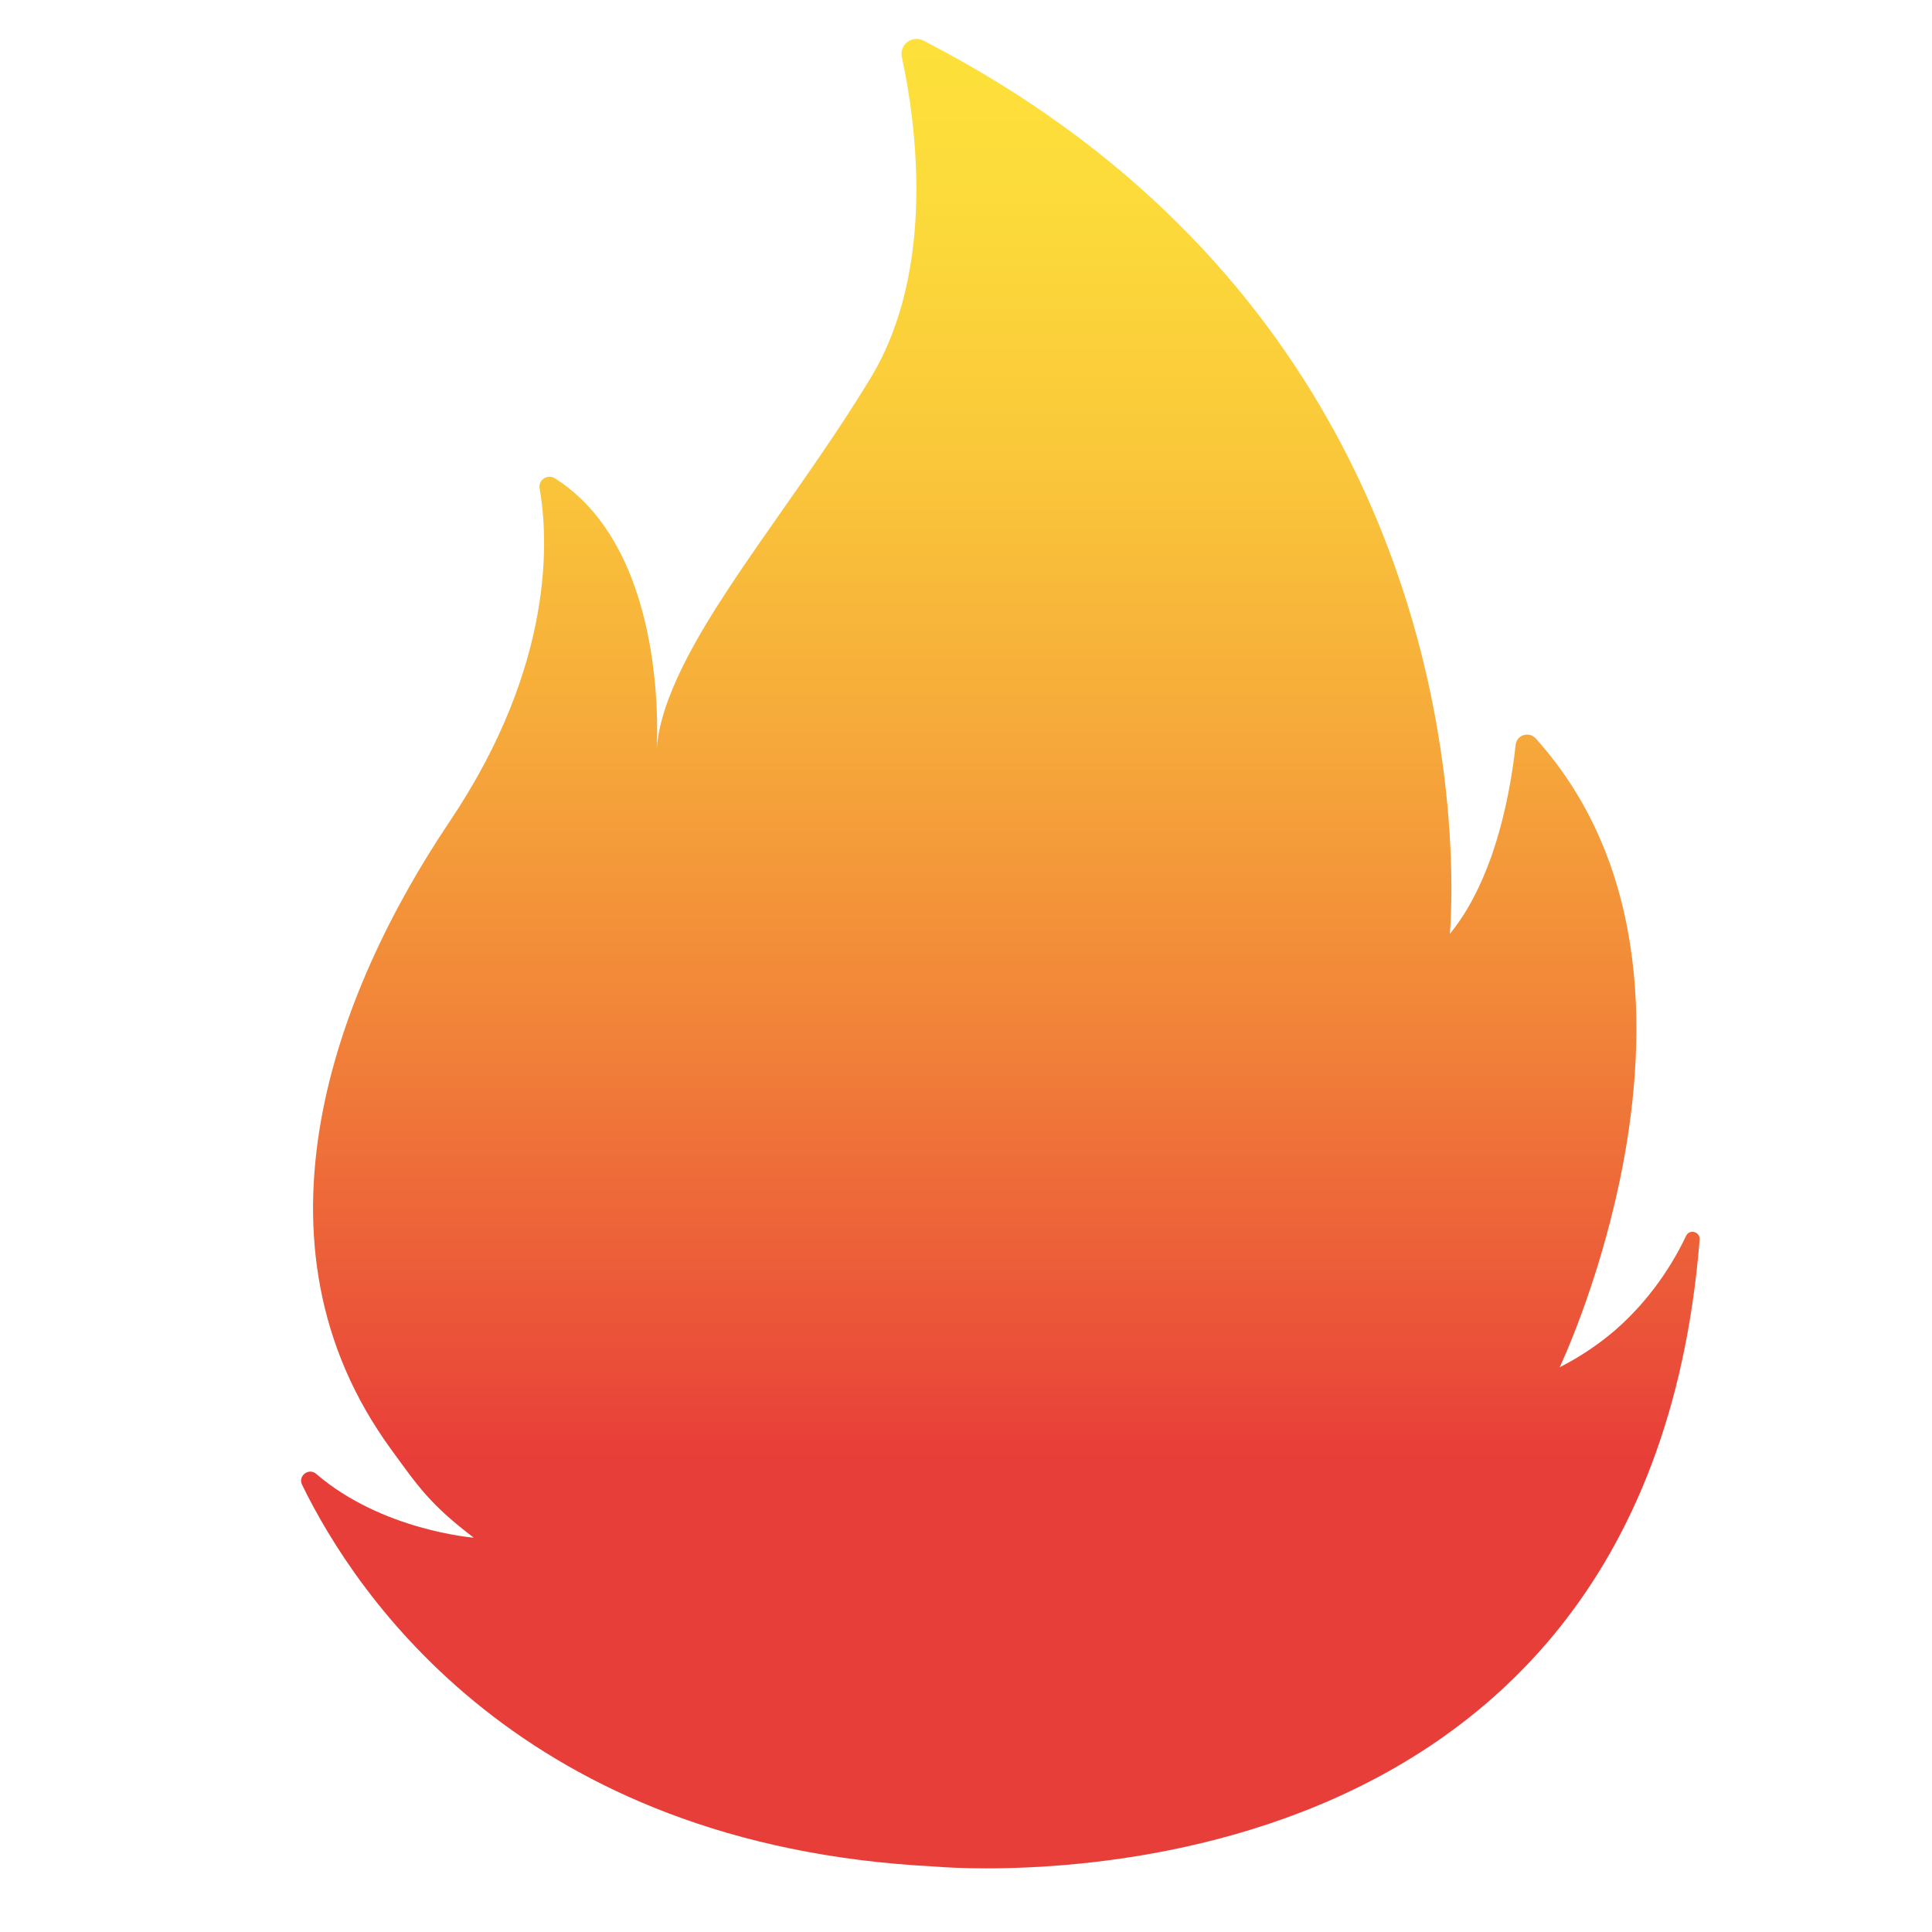 <svg xmlns="http://www.w3.org/2000/svg" xmlns:xlink="http://www.w3.org/1999/xlink" width="64" zoomAndPan="magnify" viewBox="0 0 48 48" height="64" preserveAspectRatio="xMidYMid meet" version="1.0"><defs><clipPath id="e289e002d2"><path d="M 7 0.883 L 42.484 0.883 L 42.484 47 L 7 47 Z M 7 0.883 " clip-rule="nonzero"/></clipPath><clipPath id="27f0bd70a2"><path d="M 40.129 33.047 C 39.738 33.383 39.281 33.699 38.75 33.969 C 38.75 33.969 39.676 32.023 40.238 29.352 C 40.934 26.035 41.07 21.59 38.156 18.348 C 37.992 18.164 37.684 18.254 37.656 18.504 C 37.586 19.152 37.422 20.227 37.051 21.281 C 36.805 21.973 36.473 22.652 36.02 23.203 C 36.02 23.203 36.141 21.957 35.961 20.012 C 35.523 15.266 33.266 6.324 22.941 1.008 C 22.664 0.867 22.34 1.109 22.406 1.414 C 22.746 2.988 23.277 6.664 21.637 9.379 C 19.871 12.305 17.52 15.023 16.652 17.258 C 16.465 17.73 16.344 18.188 16.316 18.613 C 16.316 18.613 16.344 18.148 16.309 17.465 C 16.223 15.898 15.781 13.141 13.785 11.883 C 13.605 11.77 13.371 11.922 13.406 12.129 C 13.617 13.32 13.812 16.48 11.172 20.41 C 8.324 24.648 5.969 30.863 9.711 36 C 10.379 36.918 10.68 37.375 11.77 38.203 C 11.77 38.203 9.496 38.027 7.859 36.621 C 7.676 36.457 7.398 36.664 7.504 36.887 C 8.84 39.629 12.977 45.848 23.188 46.371 C 23.629 46.41 40.859 47.898 42.227 30.797 C 42.242 30.602 41.977 30.527 41.891 30.703 C 41.57 31.379 41.02 32.27 40.129 33.047 Z M 40.129 33.047 " clip-rule="nonzero"/></clipPath><linearGradient x1="50" gradientTransform="matrix(0.702, 0, 0, 0.698, -10.257, -11.187)" y1="17.3" x2="50" gradientUnits="userSpaceOnUse" y2="83.436" id="3fd794a717"><stop stop-opacity="1" stop-color="rgb(99.199%, 87.799%, 22.699%)" offset="0"/><stop stop-opacity="1" stop-color="rgb(99.165%, 87.608%, 22.699%)" offset="0.016"/><stop stop-opacity="1" stop-color="rgb(99.1%, 87.227%, 22.699%)" offset="0.031"/><stop stop-opacity="1" stop-color="rgb(99.033%, 86.841%, 22.699%)" offset="0.047"/><stop stop-opacity="1" stop-color="rgb(98.965%, 86.455%, 22.699%)" offset="0.062"/><stop stop-opacity="1" stop-color="rgb(98.898%, 86.069%, 22.699%)" offset="0.078"/><stop stop-opacity="1" stop-color="rgb(98.848%, 85.78%, 22.699%)" offset="0.086"/><stop stop-opacity="1" stop-color="rgb(98.814%, 85.582%, 22.699%)" offset="0.094"/><stop stop-opacity="1" stop-color="rgb(98.773%, 85.266%, 22.699%)" offset="0.098"/><stop stop-opacity="1" stop-color="rgb(98.749%, 85.051%, 22.699%)" offset="0.102"/><stop stop-opacity="1" stop-color="rgb(98.724%, 84.836%, 22.699%)" offset="0.105"/><stop stop-opacity="1" stop-color="rgb(98.7%, 84.622%, 22.699%)" offset="0.109"/><stop stop-opacity="1" stop-color="rgb(98.676%, 84.407%, 22.699%)" offset="0.113"/><stop stop-opacity="1" stop-color="rgb(98.653%, 84.192%, 22.699%)" offset="0.117"/><stop stop-opacity="1" stop-color="rgb(98.628%, 83.977%, 22.699%)" offset="0.121"/><stop stop-opacity="1" stop-color="rgb(98.604%, 83.762%, 22.699%)" offset="0.125"/><stop stop-opacity="1" stop-color="rgb(98.579%, 83.546%, 22.699%)" offset="0.129"/><stop stop-opacity="1" stop-color="rgb(98.555%, 83.333%, 22.699%)" offset="0.133"/><stop stop-opacity="1" stop-color="rgb(98.531%, 83.118%, 22.699%)" offset="0.137"/><stop stop-opacity="1" stop-color="rgb(98.506%, 82.903%, 22.699%)" offset="0.141"/><stop stop-opacity="1" stop-color="rgb(98.482%, 82.687%, 22.699%)" offset="0.145"/><stop stop-opacity="1" stop-color="rgb(98.459%, 82.472%, 22.699%)" offset="0.148"/><stop stop-opacity="1" stop-color="rgb(98.434%, 82.257%, 22.699%)" offset="0.152"/><stop stop-opacity="1" stop-color="rgb(98.41%, 82.043%, 22.699%)" offset="0.156"/><stop stop-opacity="1" stop-color="rgb(98.386%, 81.828%, 22.699%)" offset="0.16"/><stop stop-opacity="1" stop-color="rgb(98.361%, 81.613%, 22.699%)" offset="0.164"/><stop stop-opacity="1" stop-color="rgb(98.337%, 81.398%, 22.699%)" offset="0.168"/><stop stop-opacity="1" stop-color="rgb(98.312%, 81.183%, 22.699%)" offset="0.172"/><stop stop-opacity="1" stop-color="rgb(98.288%, 80.968%, 22.699%)" offset="0.176"/><stop stop-opacity="1" stop-color="rgb(98.265%, 80.754%, 22.699%)" offset="0.18"/><stop stop-opacity="1" stop-color="rgb(98.241%, 80.539%, 22.699%)" offset="0.184"/><stop stop-opacity="1" stop-color="rgb(98.216%, 80.324%, 22.699%)" offset="0.188"/><stop stop-opacity="1" stop-color="rgb(98.192%, 80.109%, 22.699%)" offset="0.191"/><stop stop-opacity="1" stop-color="rgb(98.167%, 79.893%, 22.699%)" offset="0.195"/><stop stop-opacity="1" stop-color="rgb(98.143%, 79.678%, 22.699%)" offset="0.199"/><stop stop-opacity="1" stop-color="rgb(98.119%, 79.465%, 22.699%)" offset="0.203"/><stop stop-opacity="1" stop-color="rgb(98.094%, 79.25%, 22.699%)" offset="0.207"/><stop stop-opacity="1" stop-color="rgb(98.071%, 79.034%, 22.699%)" offset="0.211"/><stop stop-opacity="1" stop-color="rgb(98.047%, 78.819%, 22.699%)" offset="0.215"/><stop stop-opacity="1" stop-color="rgb(98.022%, 78.604%, 22.699%)" offset="0.219"/><stop stop-opacity="1" stop-color="rgb(97.99%, 78.342%, 22.699%)" offset="0.223"/><stop stop-opacity="1" stop-color="rgb(97.958%, 78.081%, 22.699%)" offset="0.227"/><stop stop-opacity="1" stop-color="rgb(97.919%, 77.776%, 22.699%)" offset="0.23"/><stop stop-opacity="1" stop-color="rgb(97.881%, 77.47%, 22.699%)" offset="0.234"/><stop stop-opacity="1" stop-color="rgb(97.841%, 77.164%, 22.699%)" offset="0.238"/><stop stop-opacity="1" stop-color="rgb(97.801%, 76.859%, 22.699%)" offset="0.242"/><stop stop-opacity="1" stop-color="rgb(97.762%, 76.553%, 22.699%)" offset="0.246"/><stop stop-opacity="1" stop-color="rgb(97.723%, 76.248%, 22.699%)" offset="0.25"/><stop stop-opacity="1" stop-color="rgb(97.684%, 75.943%, 22.699%)" offset="0.254"/><stop stop-opacity="1" stop-color="rgb(97.646%, 75.638%, 22.699%)" offset="0.258"/><stop stop-opacity="1" stop-color="rgb(97.606%, 75.333%, 22.699%)" offset="0.262"/><stop stop-opacity="1" stop-color="rgb(97.566%, 75.027%, 22.699%)" offset="0.266"/><stop stop-opacity="1" stop-color="rgb(97.527%, 74.721%, 22.699%)" offset="0.27"/><stop stop-opacity="1" stop-color="rgb(97.488%, 74.416%, 22.699%)" offset="0.273"/><stop stop-opacity="1" stop-color="rgb(97.449%, 74.11%, 22.699%)" offset="0.277"/><stop stop-opacity="1" stop-color="rgb(97.411%, 73.805%, 22.699%)" offset="0.281"/><stop stop-opacity="1" stop-color="rgb(97.371%, 73.5%, 22.699%)" offset="0.285"/><stop stop-opacity="1" stop-color="rgb(97.333%, 73.195%, 22.699%)" offset="0.289"/><stop stop-opacity="1" stop-color="rgb(97.293%, 72.89%, 22.699%)" offset="0.293"/><stop stop-opacity="1" stop-color="rgb(97.253%, 72.585%, 22.699%)" offset="0.297"/><stop stop-opacity="1" stop-color="rgb(97.214%, 72.279%, 22.699%)" offset="0.301"/><stop stop-opacity="1" stop-color="rgb(97.176%, 71.974%, 22.699%)" offset="0.305"/><stop stop-opacity="1" stop-color="rgb(97.136%, 71.667%, 22.699%)" offset="0.309"/><stop stop-opacity="1" stop-color="rgb(97.098%, 71.362%, 22.699%)" offset="0.312"/><stop stop-opacity="1" stop-color="rgb(97.058%, 71.057%, 22.699%)" offset="0.316"/><stop stop-opacity="1" stop-color="rgb(97.018%, 70.752%, 22.699%)" offset="0.32"/><stop stop-opacity="1" stop-color="rgb(96.979%, 70.447%, 22.699%)" offset="0.324"/><stop stop-opacity="1" stop-color="rgb(96.941%, 70.142%, 22.699%)" offset="0.328"/><stop stop-opacity="1" stop-color="rgb(96.901%, 69.836%, 22.699%)" offset="0.332"/><stop stop-opacity="1" stop-color="rgb(96.863%, 69.531%, 22.699%)" offset="0.336"/><stop stop-opacity="1" stop-color="rgb(96.823%, 69.226%, 22.699%)" offset="0.34"/><stop stop-opacity="1" stop-color="rgb(96.783%, 68.921%, 22.699%)" offset="0.344"/><stop stop-opacity="1" stop-color="rgb(96.744%, 68.614%, 22.699%)" offset="0.348"/><stop stop-opacity="1" stop-color="rgb(96.706%, 68.309%, 22.699%)" offset="0.352"/><stop stop-opacity="1" stop-color="rgb(96.666%, 68.004%, 22.699%)" offset="0.355"/><stop stop-opacity="1" stop-color="rgb(96.628%, 67.699%, 22.699%)" offset="0.359"/><stop stop-opacity="1" stop-color="rgb(96.588%, 67.393%, 22.699%)" offset="0.363"/><stop stop-opacity="1" stop-color="rgb(96.548%, 67.088%, 22.699%)" offset="0.367"/><stop stop-opacity="1" stop-color="rgb(96.506%, 66.759%, 22.696%)" offset="0.371"/><stop stop-opacity="1" stop-color="rgb(96.465%, 66.431%, 22.694%)" offset="0.375"/><stop stop-opacity="1" stop-color="rgb(96.417%, 66.06%, 22.687%)" offset="0.379"/><stop stop-opacity="1" stop-color="rgb(96.371%, 65.691%, 22.681%)" offset="0.383"/><stop stop-opacity="1" stop-color="rgb(96.324%, 65.32%, 22.673%)" offset="0.387"/><stop stop-opacity="1" stop-color="rgb(96.277%, 64.951%, 22.665%)" offset="0.391"/><stop stop-opacity="1" stop-color="rgb(96.23%, 64.58%, 22.658%)" offset="0.395"/><stop stop-opacity="1" stop-color="rgb(96.182%, 64.211%, 22.652%)" offset="0.398"/><stop stop-opacity="1" stop-color="rgb(96.135%, 63.84%, 22.644%)" offset="0.402"/><stop stop-opacity="1" stop-color="rgb(96.088%, 63.47%, 22.638%)" offset="0.406"/><stop stop-opacity="1" stop-color="rgb(96.04%, 63.1%, 22.63%)" offset="0.41"/><stop stop-opacity="1" stop-color="rgb(95.993%, 62.729%, 22.623%)" offset="0.414"/><stop stop-opacity="1" stop-color="rgb(95.946%, 62.358%, 22.615%)" offset="0.418"/><stop stop-opacity="1" stop-color="rgb(95.9%, 61.989%, 22.609%)" offset="0.422"/><stop stop-opacity="1" stop-color="rgb(95.853%, 61.618%, 22.601%)" offset="0.426"/><stop stop-opacity="1" stop-color="rgb(95.805%, 61.249%, 22.595%)" offset="0.43"/><stop stop-opacity="1" stop-color="rgb(95.758%, 60.878%, 22.588%)" offset="0.434"/><stop stop-opacity="1" stop-color="rgb(95.711%, 60.509%, 22.581%)" offset="0.438"/><stop stop-opacity="1" stop-color="rgb(95.663%, 60.138%, 22.574%)" offset="0.441"/><stop stop-opacity="1" stop-color="rgb(95.616%, 59.769%, 22.566%)" offset="0.445"/><stop stop-opacity="1" stop-color="rgb(95.569%, 59.398%, 22.559%)" offset="0.449"/><stop stop-opacity="1" stop-color="rgb(95.522%, 59.029%, 22.552%)" offset="0.453"/><stop stop-opacity="1" stop-color="rgb(95.474%, 58.658%, 22.545%)" offset="0.457"/><stop stop-opacity="1" stop-color="rgb(95.428%, 58.289%, 22.539%)" offset="0.461"/><stop stop-opacity="1" stop-color="rgb(95.381%, 57.918%, 22.531%)" offset="0.465"/><stop stop-opacity="1" stop-color="rgb(95.334%, 57.549%, 22.525%)" offset="0.469"/><stop stop-opacity="1" stop-color="rgb(95.287%, 57.178%, 22.517%)" offset="0.473"/><stop stop-opacity="1" stop-color="rgb(95.239%, 56.808%, 22.51%)" offset="0.477"/><stop stop-opacity="1" stop-color="rgb(95.192%, 56.438%, 22.502%)" offset="0.48"/><stop stop-opacity="1" stop-color="rgb(95.145%, 56.068%, 22.496%)" offset="0.484"/><stop stop-opacity="1" stop-color="rgb(95.097%, 55.698%, 22.488%)" offset="0.488"/><stop stop-opacity="1" stop-color="rgb(95.05%, 55.328%, 22.482%)" offset="0.492"/><stop stop-opacity="1" stop-color="rgb(95.003%, 54.958%, 22.475%)" offset="0.496"/><stop stop-opacity="1" stop-color="rgb(94.957%, 54.588%, 22.469%)" offset="0.5"/><stop stop-opacity="1" stop-color="rgb(94.91%, 54.218%, 22.461%)" offset="0.504"/><stop stop-opacity="1" stop-color="rgb(94.862%, 53.848%, 22.453%)" offset="0.508"/><stop stop-opacity="1" stop-color="rgb(94.815%, 53.477%, 22.446%)" offset="0.512"/><stop stop-opacity="1" stop-color="rgb(94.768%, 53.108%, 22.44%)" offset="0.516"/><stop stop-opacity="1" stop-color="rgb(94.72%, 52.737%, 22.432%)" offset="0.52"/><stop stop-opacity="1" stop-color="rgb(94.673%, 52.367%, 22.426%)" offset="0.523"/><stop stop-opacity="1" stop-color="rgb(94.626%, 51.996%, 22.418%)" offset="0.527"/><stop stop-opacity="1" stop-color="rgb(94.579%, 51.627%, 22.411%)" offset="0.531"/><stop stop-opacity="1" stop-color="rgb(94.53%, 51.244%, 22.404%)" offset="0.535"/><stop stop-opacity="1" stop-color="rgb(94.481%, 50.862%, 22.4%)" offset="0.539"/><stop stop-opacity="1" stop-color="rgb(94.421%, 50.41%, 22.4%)" offset="0.543"/><stop stop-opacity="1" stop-color="rgb(94.362%, 49.959%, 22.4%)" offset="0.547"/><stop stop-opacity="1" stop-color="rgb(94.301%, 49.507%, 22.4%)" offset="0.551"/><stop stop-opacity="1" stop-color="rgb(94.241%, 49.055%, 22.4%)" offset="0.555"/><stop stop-opacity="1" stop-color="rgb(94.182%, 48.604%, 22.4%)" offset="0.559"/><stop stop-opacity="1" stop-color="rgb(94.122%, 48.152%, 22.4%)" offset="0.562"/><stop stop-opacity="1" stop-color="rgb(94.063%, 47.7%, 22.4%)" offset="0.566"/><stop stop-opacity="1" stop-color="rgb(94.003%, 47.249%, 22.4%)" offset="0.57"/><stop stop-opacity="1" stop-color="rgb(93.942%, 46.797%, 22.4%)" offset="0.574"/><stop stop-opacity="1" stop-color="rgb(93.883%, 46.346%, 22.4%)" offset="0.578"/><stop stop-opacity="1" stop-color="rgb(93.823%, 45.894%, 22.4%)" offset="0.582"/><stop stop-opacity="1" stop-color="rgb(93.764%, 45.442%, 22.4%)" offset="0.586"/><stop stop-opacity="1" stop-color="rgb(93.704%, 44.989%, 22.4%)" offset="0.59"/><stop stop-opacity="1" stop-color="rgb(93.645%, 44.537%, 22.4%)" offset="0.594"/><stop stop-opacity="1" stop-color="rgb(93.584%, 44.086%, 22.4%)" offset="0.598"/><stop stop-opacity="1" stop-color="rgb(93.524%, 43.634%, 22.4%)" offset="0.602"/><stop stop-opacity="1" stop-color="rgb(93.465%, 43.182%, 22.4%)" offset="0.605"/><stop stop-opacity="1" stop-color="rgb(93.405%, 42.731%, 22.4%)" offset="0.609"/><stop stop-opacity="1" stop-color="rgb(93.344%, 42.279%, 22.4%)" offset="0.613"/><stop stop-opacity="1" stop-color="rgb(93.285%, 41.827%, 22.4%)" offset="0.617"/><stop stop-opacity="1" stop-color="rgb(93.225%, 41.376%, 22.4%)" offset="0.621"/><stop stop-opacity="1" stop-color="rgb(93.166%, 40.924%, 22.4%)" offset="0.625"/><stop stop-opacity="1" stop-color="rgb(93.106%, 40.472%, 22.4%)" offset="0.629"/><stop stop-opacity="1" stop-color="rgb(93.047%, 40.021%, 22.4%)" offset="0.633"/><stop stop-opacity="1" stop-color="rgb(92.986%, 39.569%, 22.4%)" offset="0.637"/><stop stop-opacity="1" stop-color="rgb(92.926%, 39.117%, 22.4%)" offset="0.641"/><stop stop-opacity="1" stop-color="rgb(92.867%, 38.666%, 22.4%)" offset="0.645"/><stop stop-opacity="1" stop-color="rgb(92.807%, 38.214%, 22.4%)" offset="0.648"/><stop stop-opacity="1" stop-color="rgb(92.747%, 37.762%, 22.4%)" offset="0.652"/><stop stop-opacity="1" stop-color="rgb(92.688%, 37.311%, 22.4%)" offset="0.656"/><stop stop-opacity="1" stop-color="rgb(92.627%, 36.859%, 22.4%)" offset="0.66"/><stop stop-opacity="1" stop-color="rgb(92.567%, 36.407%, 22.4%)" offset="0.664"/><stop stop-opacity="1" stop-color="rgb(92.508%, 35.956%, 22.4%)" offset="0.668"/><stop stop-opacity="1" stop-color="rgb(92.448%, 35.504%, 22.4%)" offset="0.672"/><stop stop-opacity="1" stop-color="rgb(92.389%, 35.052%, 22.4%)" offset="0.676"/><stop stop-opacity="1" stop-color="rgb(92.329%, 34.601%, 22.4%)" offset="0.68"/><stop stop-opacity="1" stop-color="rgb(92.268%, 34.148%, 22.4%)" offset="0.684"/><stop stop-opacity="1" stop-color="rgb(92.209%, 33.696%, 22.4%)" offset="0.688"/><stop stop-opacity="1" stop-color="rgb(92.149%, 33.244%, 22.4%)" offset="0.691"/><stop stop-opacity="1" stop-color="rgb(92.09%, 32.793%, 22.4%)" offset="0.695"/><stop stop-opacity="1" stop-color="rgb(92.029%, 32.341%, 22.4%)" offset="0.699"/><stop stop-opacity="1" stop-color="rgb(91.969%, 31.889%, 22.4%)" offset="0.703"/><stop stop-opacity="1" stop-color="rgb(91.91%, 31.438%, 22.4%)" offset="0.707"/><stop stop-opacity="1" stop-color="rgb(91.85%, 30.986%, 22.4%)" offset="0.711"/><stop stop-opacity="1" stop-color="rgb(91.788%, 30.508%, 22.4%)" offset="0.715"/><stop stop-opacity="1" stop-color="rgb(91.727%, 30.032%, 22.4%)" offset="0.719"/><stop stop-opacity="1" stop-color="rgb(91.664%, 29.536%, 22.4%)" offset="0.723"/><stop stop-opacity="1" stop-color="rgb(91.602%, 29.041%, 22.4%)" offset="0.727"/><stop stop-opacity="1" stop-color="rgb(91.537%, 28.545%, 22.4%)" offset="0.73"/><stop stop-opacity="1" stop-color="rgb(91.475%, 28.049%, 22.4%)" offset="0.734"/><stop stop-opacity="1" stop-color="rgb(91.412%, 27.553%, 22.4%)" offset="0.738"/><stop stop-opacity="1" stop-color="rgb(91.35%, 27.058%, 22.4%)" offset="0.742"/><stop stop-opacity="1" stop-color="rgb(91.286%, 26.562%, 22.4%)" offset="0.746"/><stop stop-opacity="1" stop-color="rgb(91.223%, 26.067%, 22.4%)" offset="0.75"/><stop stop-opacity="1" stop-color="rgb(91.161%, 25.571%, 22.4%)" offset="0.754"/><stop stop-opacity="1" stop-color="rgb(91.098%, 25.075%, 22.4%)" offset="0.758"/><stop stop-opacity="1" stop-color="rgb(91.048%, 24.687%, 22.4%)" offset="0.762"/><stop stop-opacity="1" stop-color="rgb(90.999%, 24.3%, 22.4%)" offset="0.766"/><stop stop-opacity="1" stop-color="rgb(90.999%, 24.3%, 22.4%)" offset="0.781"/><stop stop-opacity="1" stop-color="rgb(90.999%, 24.3%, 22.4%)" offset="0.812"/><stop stop-opacity="1" stop-color="rgb(90.999%, 24.3%, 22.4%)" offset="0.875"/><stop stop-opacity="1" stop-color="rgb(90.999%, 24.3%, 22.4%)" offset="1"/></linearGradient></defs><g clip-path="url(#e289e002d2)"><g clip-path="url(#27f0bd70a2)"><path fill="url(#3fd794a717)" d="M 5.969 0.883 L 5.969 47.02 L 42.242 47.02 L 42.242 0.883 Z M 5.969 0.883 " fill-rule="nonzero"/></g></g></svg>